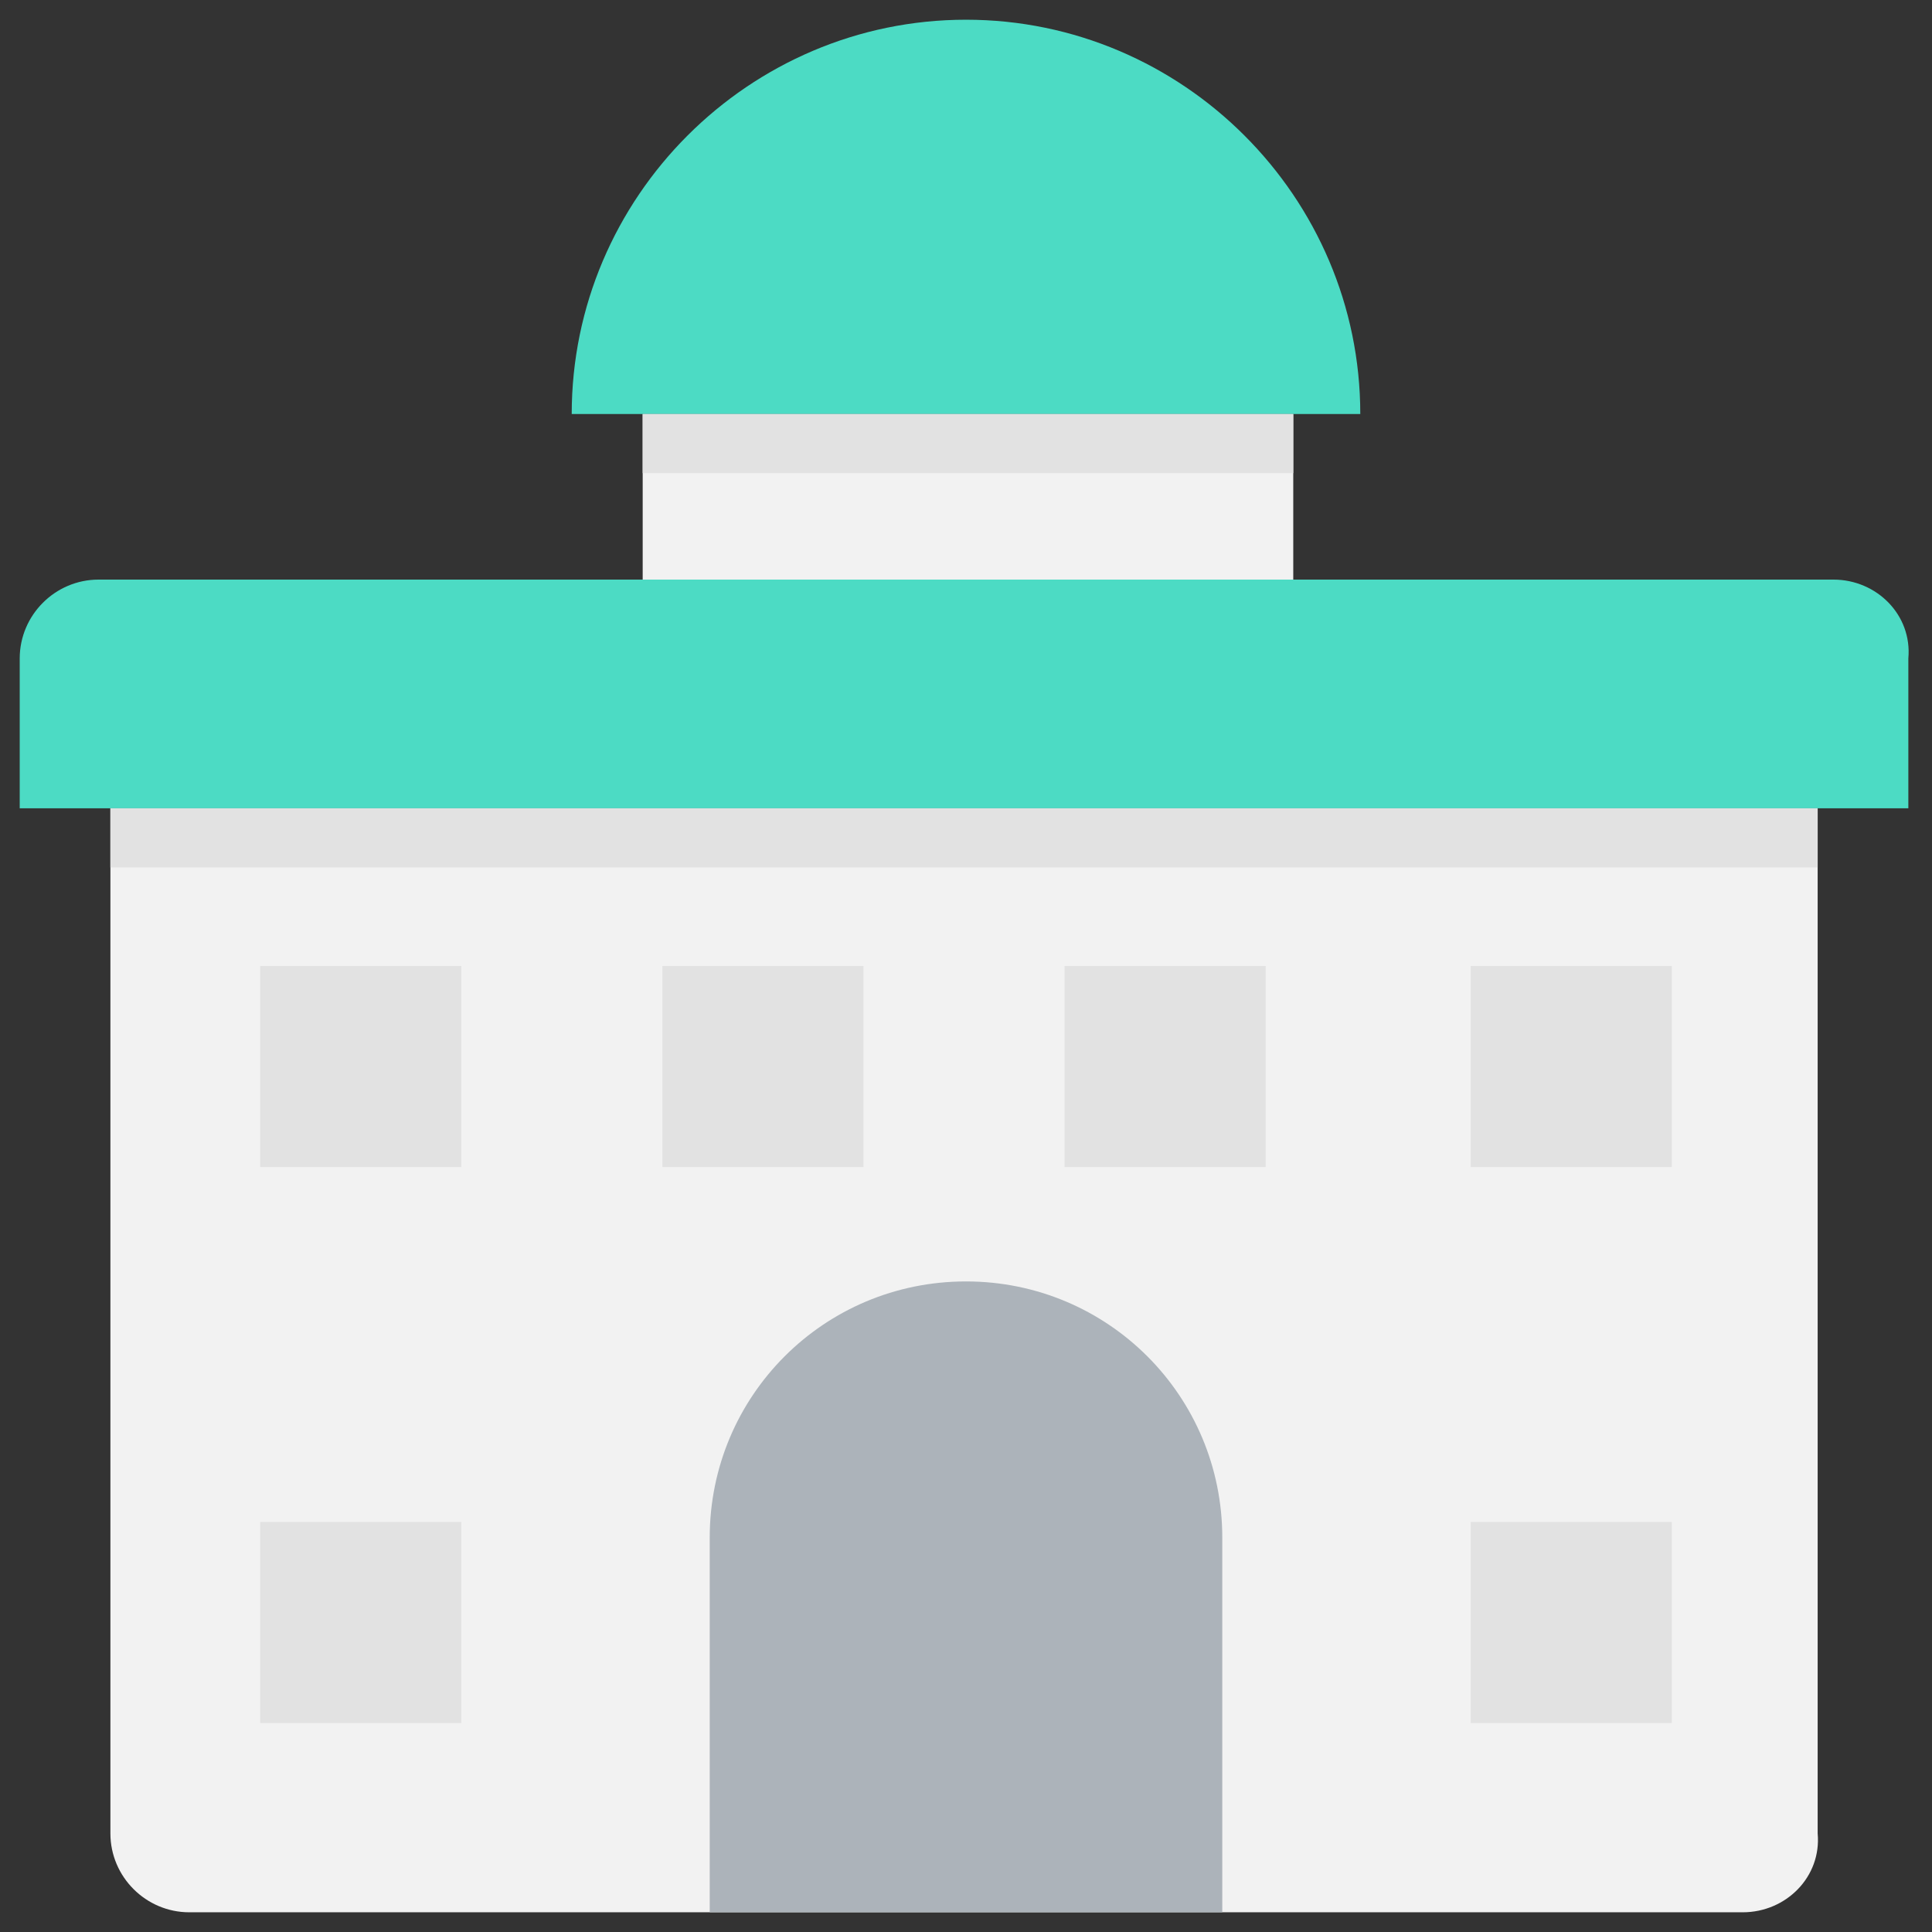 <?xml version="1.0" encoding="utf-8"?>
<!-- Generator: Adobe Illustrator 20.1.0, SVG Export Plug-In . SVG Version: 6.00 Build 0)  -->
<!DOCTYPE svg PUBLIC "-//W3C//DTD SVG 1.1//EN" "http://www.w3.org/Graphics/SVG/1.1/DTD/svg11.dtd">
<svg version="1.1" id="Layer_1" xmlns="http://www.w3.org/2000/svg" xmlns:xlink="http://www.w3.org/1999/xlink" x="0px" y="0px"
	 viewBox="0 0 49 49" enable-background="new 0 0 49 49" xml:space="preserve">
<rect x="0" y="0" width="49" height="49" fill="#333333" stroke="none"/>
<g>
	<rect x="16.3" y="10.5" fill="#F2F2F2" width="16.5" height="4.2"/>
	<path fill="#F2F2F2" d="M44.2,48.5H4.8c-1.1,0-2-0.9-2-2v-26h43.3v26C46.2,47.6,45.3,48.5,44.2,48.5z"/>
	<path fill="#4CDBC4" d="M46.5,14.7h-44c-1.1,0-2,0.9-2,2v3.8h47.9v-3.8C48.5,15.6,47.6,14.7,46.5,14.7z"/>
	<path fill="#4CDBC4" d="M34.5,10.5h-20l0,0c0-5.5,4.5-10,10-10l0,0C30,0.5,34.5,5,34.5,10.5L34.5,10.5z"/>
	<rect x="2.8" y="20.5" fill="#E2E2E2" width="43.3" height="1.5"/>
	<rect x="16.3" y="10.5" fill="#E2E2E2" width="16.5" height="1.5"/>
	<rect x="6.6" y="38.6" fill="#E2E2E2" width="5.1" height="5.1"/>
	<rect x="37.3" y="38.6" fill="#E2E2E2" width="5.1" height="5.1"/>
	<rect x="6.6" y="24.5" fill="#E2E2E2" width="5.1" height="5.1"/>
	<rect x="27" y="24.5" fill="#E2E2E2" width="5.1" height="5.1"/>
	<rect x="37.3" y="24.5" fill="#E2E2E2" width="5.1" height="5.1"/>
	<rect x="16.8" y="24.5" fill="#E2E2E2" width="5.1" height="5.1"/>
	<path fill="#ACB3BA" d="M31,39v9.5H18V39c0-3.6,2.9-6.5,6.5-6.5l0,0C28.1,32.5,31,35.4,31,39z"/>
</g>
</svg>
